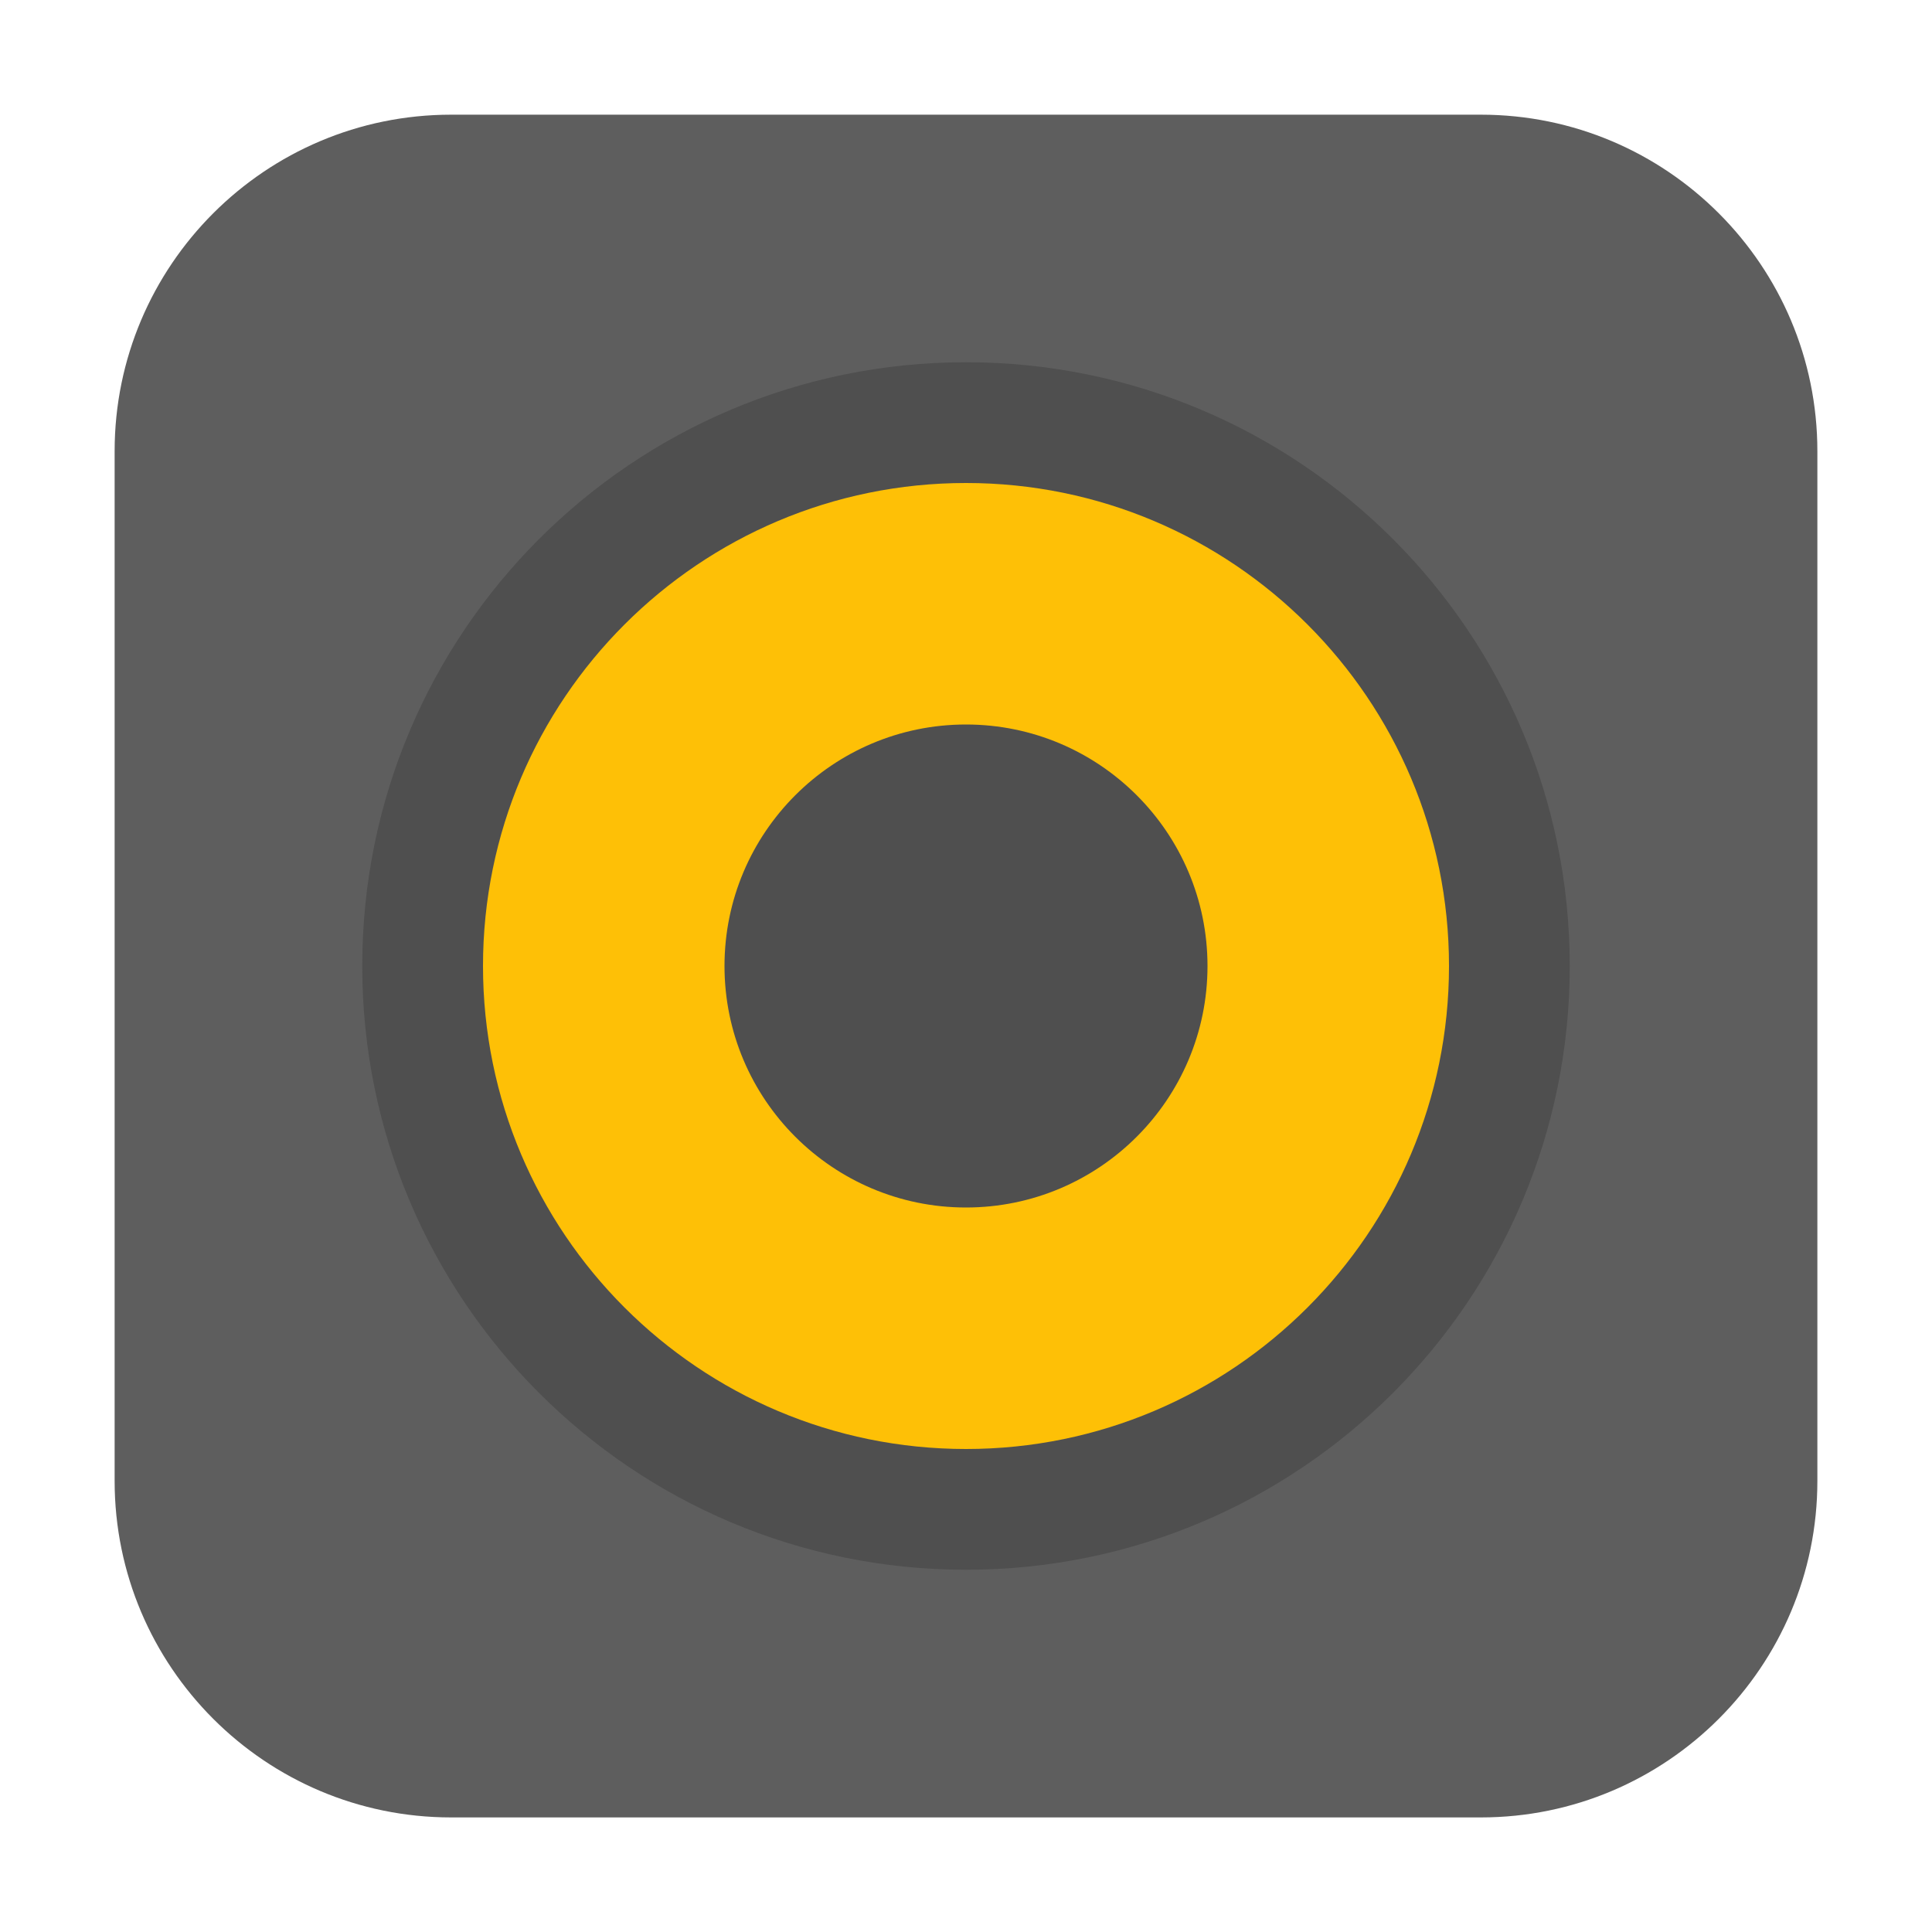 <svg height="36pt" viewBox="0 0 36 36" width="36pt" xmlns="http://www.w3.org/2000/svg"><path d="m8.406 2.137h19.188c3.461 0 6.27 2.809 6.27 6.27v19.188c0 3.461-2.809 6.27-6.27 6.27h-19.188c-3.461 0-6.27-2.809-6.27-6.27v-19.188c0-3.461 2.809-6.27 6.27-6.27zm0 0" fill="#5e5e5e" fill-rule="evenodd"/><path d="m18 6.75c-6.215 0-11.25 5.035-11.25 11.25s5.035 11.25 11.25 11.25 11.25-5.035 11.25-11.25-5.035-11.25-11.25-11.25zm0 0" fill="#4f4f4f"/><path d="m18 9c-4.969 0-9 4.031-9 9s4.031 9 9 9 9-4.031 9-9-4.031-9-9-9zm0 0" fill="#fec006"/><path d="m18 13.5c-2.484 0-4.5 2.016-4.5 4.5s2.016 4.5 4.5 4.5 4.5-2.016 4.5-4.5-2.016-4.5-4.5-4.5zm0 0" fill="#4f4f4f"/></svg>